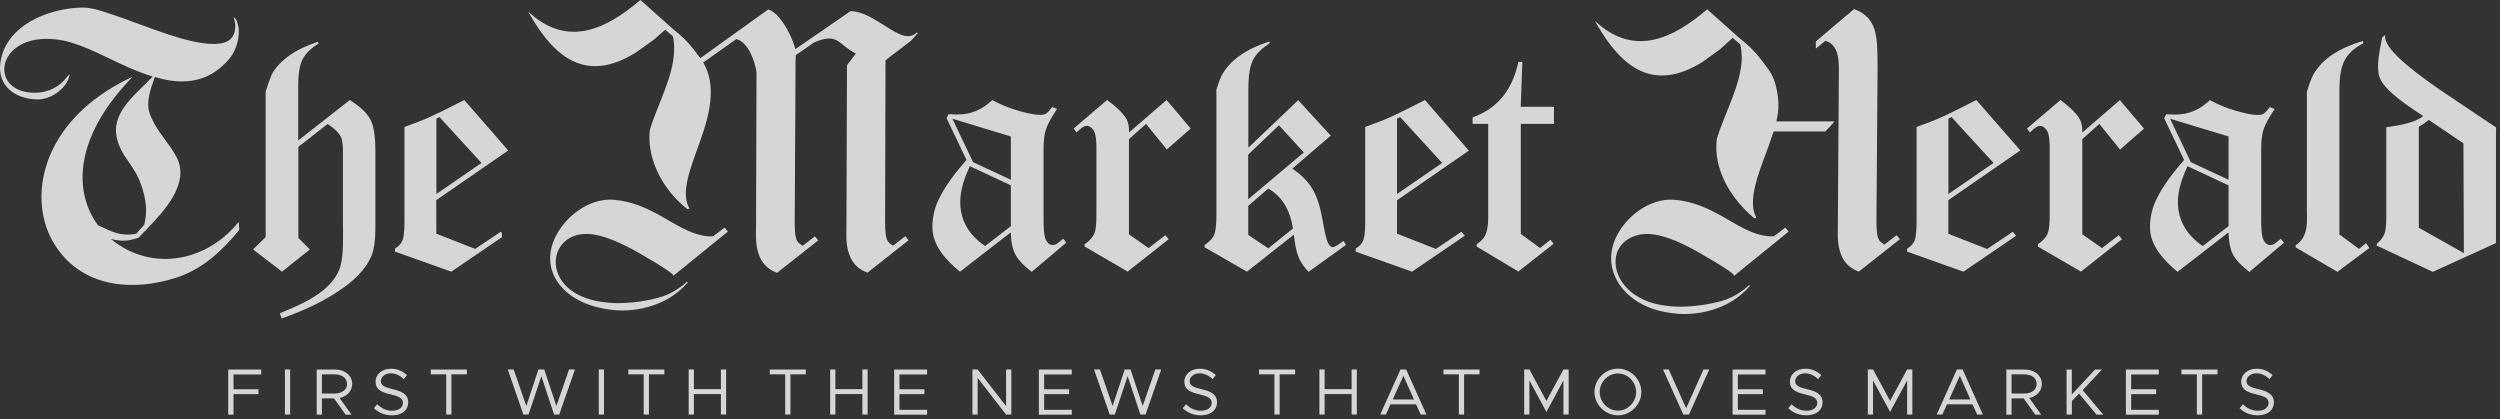 <svg width="328" height="55" viewBox="0 0 328 55" fill="none" xmlns="http://www.w3.org/2000/svg">
<rect x="0" y="0" width="328" height="55" fill="#333333" stroke="none"/>
<g opacity="0.8" clip-path="url(#clip0_324_21470)">
<path d="M34.262 49.116V48.483H29.943V54.401H30.638V51.709H33.91V51.076H30.638V49.126H34.262V49.116ZM37.383 54.391H38.067V48.473H37.383V54.391ZM46.211 50.373C46.211 49.265 45.235 48.483 43.997 48.483H41.55V54.401H42.235V52.273H43.825L45.346 54.401H46.121L44.56 52.214C45.527 52.006 46.211 51.303 46.211 50.373ZM42.235 49.116H43.876C44.852 49.116 45.527 49.581 45.527 50.373C45.527 51.165 44.862 51.63 43.876 51.63H42.235V49.116ZM51.436 54.49C52.835 54.49 53.56 53.728 53.56 52.788C53.56 51.749 52.735 51.343 51.587 51.076C50.56 50.838 49.966 50.621 49.966 50.007C49.966 49.463 50.51 48.978 51.255 48.978C51.889 48.978 52.483 49.265 52.976 49.74L53.399 49.215C52.845 48.721 52.181 48.374 51.285 48.374C50.127 48.374 49.272 49.116 49.272 50.066C49.272 51.096 50.037 51.462 51.245 51.739C52.292 51.977 52.865 52.234 52.865 52.857C52.865 53.392 52.392 53.886 51.466 53.886C50.62 53.886 50.006 53.53 49.493 53.035L49.06 53.56C49.664 54.134 50.439 54.49 51.436 54.49ZM58.543 54.391H59.228V49.116H61.251V48.483H56.52V49.116H58.543V54.391ZM68.67 54.391H69.345L71.026 49.354L72.697 54.391H73.371L75.435 48.473H74.66L72.999 53.263L71.409 48.473H70.643L69.053 53.263L67.392 48.473H66.617L68.67 54.391ZM78.556 54.391H79.24V48.473H78.556V54.391ZM84.455 54.391H85.14V49.116H87.163V48.483H82.432V49.116H84.455V54.391ZM94.582 48.473V51.056H91.039V48.473H90.354V54.391H91.039V51.699H94.582V54.391H95.267V48.473H94.582ZM103.018 54.391H103.703V49.116H105.726V48.483H100.995V49.116H103.018V54.391ZM113.145 48.473V51.056H109.602V48.473H108.918V54.391H109.602V51.699H113.145V54.391H113.83V48.473H113.145ZM121.632 49.116V48.483H117.313V54.401H121.632V53.768H118.008V51.709H121.28V51.076H118.008V49.126H121.632V49.116ZM127.582 54.391H128.266V49.581L132 54.391H132.685V48.473H132V53.283L128.266 48.473H127.582V54.391ZM140.618 49.116V48.483H136.299V54.401H140.618V53.768H136.994V51.709H140.265V51.076H136.994V49.126H140.618V49.116ZM145.591 54.391H146.266L147.946 49.354L149.618 54.391H150.292L152.356 48.473H151.581L149.92 53.263L148.329 48.473H147.564L145.974 53.263L144.312 48.473H143.537L145.591 54.391ZM157.55 54.49C158.949 54.49 159.674 53.728 159.674 52.788C159.674 51.749 158.849 51.343 157.702 51.076C156.674 50.838 156.08 50.621 156.08 50.007C156.08 49.463 156.625 48.978 157.369 48.978C158.003 48.978 158.597 49.265 159.091 49.74L159.513 49.215C158.96 48.721 158.295 48.374 157.399 48.374C156.242 48.374 155.386 49.116 155.386 50.066C155.386 51.096 156.151 51.462 157.36 51.739C158.406 51.977 158.98 52.234 158.98 52.857C158.98 53.392 158.507 53.886 157.58 53.886C156.735 53.886 156.121 53.53 155.608 53.035L155.174 53.56C155.789 54.134 156.564 54.49 157.55 54.49ZM167.204 54.391H167.888V49.116H169.912V48.483H165.181V49.116H167.204V54.391ZM177.331 48.473V51.056H173.788V48.473H173.104V54.391H173.788V51.699H177.331V54.391H178.016V48.473H177.331ZM186.401 54.391H187.147L184.489 48.473H183.744L181.086 54.391H181.831L182.436 53.045H185.788L186.401 54.391ZM182.727 52.412L184.127 49.304L185.516 52.412H182.727ZM191.405 54.391H192.089V49.116H194.113V48.483H189.382V49.116H191.405V54.391ZM199.972 54.391H200.657V49.918L202.891 54.045L205.126 49.918V54.391H205.81V48.473H205.126L202.891 52.6L200.657 48.473H199.972V54.391ZM212.274 54.49C213.944 54.49 215.344 53.085 215.344 51.422C215.344 49.76 213.944 48.364 212.274 48.364C210.613 48.364 209.193 49.76 209.193 51.422C209.193 53.095 210.613 54.49 212.274 54.49ZM212.274 53.877C210.975 53.877 209.878 52.758 209.878 51.432C209.878 50.116 210.975 48.998 212.274 48.998C213.573 48.998 214.66 50.116 214.66 51.432C214.66 52.758 213.573 53.877 212.274 53.877ZM223.498 48.473L221.223 53.56L218.938 48.473H218.193L220.85 54.391H221.595L224.253 48.473H223.498ZM231.632 49.116V48.483H227.313V54.401H231.632V53.768H228.008V51.709H231.279V51.076H228.008V49.126H231.632V49.116ZM236.998 54.49C238.396 54.49 239.121 53.728 239.121 52.788C239.121 51.749 238.297 51.343 237.149 51.076C236.121 50.838 235.528 50.621 235.528 50.007C235.528 49.463 236.072 48.978 236.817 48.978C237.451 48.978 238.044 49.265 238.538 49.74L238.96 49.215C238.407 48.721 237.743 48.374 236.846 48.374C235.689 48.374 234.833 49.116 234.833 50.066C234.833 51.096 235.598 51.462 236.807 51.739C237.853 51.977 238.427 52.234 238.427 52.857C238.427 53.392 237.954 53.886 237.027 53.886C236.183 53.886 235.568 53.53 235.055 53.035L234.622 53.56C235.226 54.134 236.011 54.49 236.998 54.49ZM245.061 54.391H245.745V49.918L247.981 54.045L250.215 49.918V54.391H250.9V48.473H250.215L247.981 52.6L245.745 48.473H245.061V54.391ZM259.406 54.391H260.151L257.494 48.473H256.749L254.091 54.391H254.836L255.44 53.045H258.793L259.406 54.391ZM255.732 52.412L257.131 49.304L258.521 52.412H255.732ZM267.892 50.373C267.892 49.265 266.916 48.483 265.677 48.483H263.232V54.401H263.917V52.273H265.506L267.027 54.401H267.802L266.241 52.214C267.208 52.006 267.892 51.303 267.892 50.373ZM263.917 49.116H265.557C266.533 49.116 267.208 49.581 267.208 50.373C267.208 51.165 266.544 51.63 265.557 51.63H263.917V49.116ZM271.144 54.391H271.828V52.62L272.775 51.64L275.06 54.401H275.946L273.248 51.185L275.775 48.483H274.869L271.818 51.759V48.483H271.134V54.391H271.144ZM283.235 49.116V48.483H278.916V54.401H283.235V53.768H279.61V51.709H282.883V51.076H279.61V49.126H283.235V49.116ZM288.238 54.391H288.923V49.116H290.936V48.483H286.204V49.116H288.227V54.391H288.238ZM296.211 54.49C297.61 54.49 298.335 53.728 298.335 52.788C298.335 51.749 297.509 51.343 296.361 51.076C295.335 50.838 294.741 50.621 294.741 50.007C294.741 49.463 295.284 48.978 296.029 48.978C296.664 48.978 297.258 49.265 297.751 49.74L298.174 49.215C297.62 48.721 296.956 48.374 296.06 48.374C294.902 48.374 294.047 49.116 294.047 50.066C294.047 51.096 294.811 51.462 296.019 51.739C297.067 51.977 297.64 52.234 297.64 52.857C297.64 53.392 297.167 53.886 296.241 53.886C295.395 53.886 294.781 53.53 294.267 53.035L293.835 53.56C294.449 54.134 295.224 54.49 296.211 54.49Z" fill="white"/>
<path fill-rule="evenodd" clip-rule="evenodd" d="M93.576 30.996L95.066 29.858L95.499 30.382L88.362 36.172L88.261 36.053L88.301 36.073C88.05 35.588 83.66 33.074 83.026 32.738C81.989 32.183 80.892 31.659 79.785 31.263C78.526 30.818 77.067 30.501 75.748 30.828C74.711 31.085 73.845 31.718 73.342 32.648C72.668 33.905 72.819 35.41 73.553 36.607C74.6 38.309 76.573 39.19 78.496 39.537C79.372 39.675 80.258 39.784 81.144 39.774C82.936 39.754 84.718 39.517 86.449 39.042C87.828 38.666 89.036 37.943 90.083 36.993L90.133 36.944L90.244 37.043L90.194 37.102C89.137 38.3 87.858 39.21 86.368 39.814C84.858 40.427 83.268 40.734 81.627 40.734C80.6 40.734 79.573 40.586 78.577 40.358C73.282 39.16 70.191 34.648 73.624 29.838C75.154 27.691 77.852 25.959 80.61 26.216C82.996 26.433 84.949 27.334 86.983 28.492C88.573 29.393 90.345 30.551 92.167 30.897C92.62 30.996 93.103 31.026 93.576 30.996ZM104.267 29.274C104.297 31.61 104.539 31.758 105.314 32.243L106.915 31.016L107.348 31.54L101.942 35.806L101.891 35.766C100.2 35.133 99.133 33.668 99.183 30.679L99.194 29.541L99.254 9.471C99.043 8.076 98.227 5.592 96.616 5.126L92.257 8.204C92.549 8.689 92.821 9.303 92.972 9.857C93.073 10.243 93.153 10.649 93.194 11.044C93.425 13.044 92.962 15.092 92.368 17.002C91.764 18.932 90.959 20.812 90.415 22.752C90.023 24.157 89.67 25.919 90.415 27.275L90.466 27.364L90.164 27.433L90.133 27.403C89.831 27.146 89.529 26.899 89.248 26.631C86.701 24.266 84.848 20.575 85.261 17.052C86.248 13.707 88.392 10.065 88.452 6.512C88.462 5.938 88.422 5.354 88.291 4.79L88.16 4.651L87.284 3.899C86.922 4.216 86.107 4.938 85.734 5.245L83.459 6.868C77.087 10.866 72.909 7.808 69.527 1.93L69.295 1.524L69.647 1.831C74.63 6.195 79.573 3.78 83.972 0.04L84.023 0L88.281 3.79C89.328 4.612 90.234 5.463 91.039 6.522C91.321 6.898 91.613 7.264 91.885 7.63L100.794 1.237L100.834 1.247C102.405 1.771 103.955 4.82 104.358 6.443L111.596 1.455H111.626C114.435 1.554 117.223 4.75 119.116 4.75C119.498 4.75 119.851 4.641 120.142 4.384C120.183 4.354 120.213 4.325 120.253 4.295L120.304 4.246L120.405 4.345L120.354 4.394C120.082 4.711 119.81 5.018 119.539 5.334L116.478 7.67C116.377 7.769 116.277 7.858 116.177 7.947L116.126 29.254C116.156 31.59 116.397 31.738 117.173 32.223L118.773 30.996L119.207 31.52L113.801 35.786L113.75 35.746C112.059 35.113 110.992 33.648 111.042 30.659L111.053 29.521L111.123 8.57V8.56L112.29 7.027C109.935 5.849 109.975 4.196 106.804 5.572L104.408 7.234L104.378 8.244L104.267 29.274ZM98.71 8.946V8.897H98.761L98.71 8.946ZM110.559 15.983V15.933H110.61L110.559 15.983ZM243.864 35.647L249.269 31.382L248.837 30.857L247.236 32.084C246.461 31.6 246.219 31.451 246.189 29.116L246.34 8.61C246.32 4.592 246.26 2.336 243.26 1.188L238.237 5.433V6.373L239.495 5.354C241.146 5.839 241.296 7.66 241.257 9.55L241.126 29.393L241.115 30.531C241.065 33.52 242.132 34.984 243.824 35.618L243.864 35.647ZM304.597 8.323C305.825 7.076 307.627 6.076 310.032 5.374H310.043V5.69L310.003 5.71C309.046 6.215 308.171 6.898 307.648 7.848C307.043 8.946 306.932 10.51 306.932 11.737V30.758L309.509 32.658L310.425 31.896L310.858 32.54L306.65 35.677L306.6 35.618L301.264 32.5L301.194 32.49V32.164L301.225 32.144C301.587 31.906 301.899 31.61 302.12 31.243C302.362 30.837 302.513 30.382 302.594 29.917C302.734 29.086 302.654 28.185 302.664 27.344V14.746V13.816V13.717V13.687V12.499V12.044L302.714 11.866C302.895 11.242 303.127 10.619 303.308 10.203C303.49 9.788 303.621 9.57 303.802 9.313C303.983 9.055 304.224 8.758 304.416 8.541C304.486 8.462 304.546 8.392 304.597 8.323ZM160.229 10.005C161.236 8.036 163.34 6.453 166.57 5.443V5.681L166.541 5.7C165.675 6.264 164.799 7.007 164.357 7.947C163.843 9.026 163.782 10.639 163.782 11.816V19.377L170.325 13.143L174.594 17.794L169.561 22.119L169.641 22.178C170.638 22.871 171.544 23.722 172.178 24.761C172.892 25.939 173.265 27.483 173.516 28.828C173.637 29.511 173.95 31.451 174.292 31.976C174.413 32.164 174.624 32.431 174.876 32.431C175.158 32.431 175.953 31.837 176.194 31.659L176.265 31.61L176.597 32.124L171.694 35.657L171.645 35.608C171.13 35.093 170.698 34.499 170.416 33.836C170.033 32.945 169.883 31.887 169.772 30.936L169.752 30.788L163.581 35.657L163.531 35.598L158.105 32.48L158.044 32.47V32.144L158.074 32.124C158.568 31.788 159.091 31.332 159.313 30.768C159.645 29.917 159.594 28.106 159.594 27.156V13.835V12.46C159.594 12.222 159.595 12.005 159.585 11.787C159.766 11.163 159.997 10.55 160.178 10.134L160.229 10.005ZM35.692 9.679C36.749 7.888 38.742 6.443 41.712 5.483L41.803 5.69L41.752 5.73C40.947 6.245 40.142 6.918 39.699 7.779C39.195 8.758 39.125 10.233 39.125 11.322V18.427L45.9 13.123L45.95 13.152C46.917 13.776 48.084 14.667 48.608 15.696C49.192 16.834 49.252 18.724 49.252 19.991V29.68C49.252 30.917 49.192 32.559 48.678 33.708C47.964 35.291 46.645 36.578 45.256 37.607C42.789 39.428 39.92 40.734 37.031 41.753L36.96 41.783L36.709 41.1L36.779 41.071C38.652 40.308 40.917 39.339 42.457 38.042C43.403 37.24 44.239 36.251 44.621 35.063C45.125 33.48 44.994 30.649 44.994 28.937V19.991C44.994 19.377 44.974 18.437 44.692 17.893C44.319 17.24 43.655 16.705 43.031 16.299L42.98 16.27L39.145 19.268V31.214L40.655 32.728L36.981 35.657L36.93 35.588L33.206 32.728L34.856 31.105V13.697V12.39V12.371V12.024L34.927 11.787C35.108 11.163 35.34 10.54 35.521 10.124C35.561 9.936 35.632 9.798 35.692 9.679ZM24.548 10.659L25.162 10.589C26.924 10.322 28.545 9.481 29.964 7.858C30.93 6.759 31.333 5.433 31.333 3.998C31.333 3.602 31.212 3.177 31.081 2.801C31.031 2.662 30.961 2.524 30.85 2.415L30.659 2.227L30.719 2.494C30.729 2.534 30.739 2.573 30.749 2.613C30.83 2.87 30.87 3.127 30.87 3.394C30.87 4.028 30.729 4.661 30.256 5.116C28.384 6.898 22.132 4.552 20.068 3.82C18.287 3.187 16.525 2.504 14.733 1.9C13.686 1.544 12.015 0.98 10.908 0.99C6.418 1.029 0.71 3.305 0.045 8.244C-0.367 11.322 2.089 13.044 4.988 13.044C6.458 13.044 8.049 12.034 8.773 10.797C8.924 10.54 9.035 10.263 9.096 9.966L9.146 9.748L8.975 9.887C8.904 9.946 8.844 10.015 8.783 10.094C7.807 11.44 6.247 12.173 4.576 12.173C-1.877 12.173 -0.458 3.711 8.179 5.295C10.807 5.78 13.998 7.571 16.474 8.669C17.632 9.184 18.82 9.669 20.038 10.045C18.055 12.173 14.793 14.508 15.256 17.675C15.438 18.932 15.961 19.912 16.676 20.941C17.451 22.069 18.045 22.901 18.508 24.217C19.142 26.038 19.394 27.671 18.921 29.502C18.86 29.531 17.904 30.649 17.844 30.679C15.74 31.026 14.823 30.442 12.861 29.561C11.079 27.156 10.525 24.247 10.988 21.327C11.643 17.18 14.24 13.4 17.099 10.381L17.391 10.075L17.008 10.253C12.74 12.301 8.904 15.419 6.861 19.714C4.827 23.969 4.857 29.096 7.726 32.906C11.391 37.785 17.642 38.2 23.129 36.429C26.592 35.311 29.118 32.926 31.373 30.194L31.394 30.174L31.323 29.106L31.192 29.264C29.572 31.243 27.457 32.688 25.162 33.42L24.548 33.599C21.609 34.371 18.407 33.985 15.558 32.104C15.206 31.867 14.864 31.619 14.542 31.342C15.961 31.708 16.726 31.649 18.156 31.204L18.176 31.194L18.186 31.184C18.287 31.095 18.367 30.996 18.458 30.897L18.921 30.412C19.001 30.343 19.082 30.264 19.162 30.194C19.243 30.105 19.313 30.026 19.374 29.937C21.619 27.611 24.981 23.969 23.129 20.545C22.303 19.011 21.136 17.824 20.25 16.22C19.998 15.765 19.766 15.28 19.605 14.785C19.152 13.42 19.756 11.628 20.26 10.273C20.28 10.213 20.31 10.154 20.33 10.094C21.81 10.56 23.219 10.758 24.548 10.659ZM232.749 30.996L234.24 29.858L234.673 30.382L227.535 36.172L227.435 36.053L227.475 36.073C227.213 35.588 222.834 33.074 222.2 32.738C221.163 32.183 220.066 31.659 218.958 31.263C217.7 30.818 216.241 30.501 214.921 30.828C213.734 31.125 212.717 31.817 212.234 32.955C211.66 34.321 212.033 35.885 212.858 37.072C214.005 38.715 215.899 39.645 217.841 40.002C218.717 40.14 219.603 40.249 220.488 40.239C222.281 40.219 224.062 39.982 225.793 39.507C227.172 39.131 228.381 38.408 229.428 37.458L229.478 37.409L229.589 37.508L229.539 37.567C228.481 38.765 227.203 39.675 225.713 40.279C224.203 40.892 222.612 41.199 220.972 41.199C219.945 41.199 218.919 41.051 217.921 40.823C212.626 39.626 209.365 34.638 212.788 29.838C214.318 27.691 217.015 25.959 219.774 26.216C222.159 26.433 224.113 27.334 226.146 28.492C227.736 29.393 229.509 30.551 231.331 30.897C231.804 30.996 232.277 31.026 232.749 30.996ZM228.331 5.859L228.2 5.72L227.324 4.968C226.962 5.285 226.056 6.146 225.683 6.453L223.418 8.095C217.046 12.094 212.868 9.036 209.486 3.157L209.254 2.751L209.606 3.058C214.59 7.422 219.532 5.008 223.932 1.267L223.981 1.227L228.24 5.018C229.287 5.839 230.203 6.69 230.999 7.749C231.864 8.917 232.549 9.61 232.941 11.064C233.223 12.123 233.385 13.222 233.313 14.31C233.284 14.855 233.183 15.389 233.062 15.924H240.683L240.582 16.052C240.24 16.468 239.878 16.864 239.485 17.23L239.464 17.25H232.7C232.358 18.338 231.954 19.407 231.563 20.466C230.797 22.534 229.247 26.374 230.394 28.472L230.445 28.561L230.143 28.631L230.112 28.601C227.112 26.048 224.767 22.297 225.241 18.249C226.227 14.904 228.461 11.124 228.522 7.571C228.502 7.007 228.461 6.423 228.331 5.859ZM57.235 26.265L57.245 30.659L62.339 32.658L65.701 30.402L65.842 30.57V31.125L59.208 35.647L59.168 35.627L51.89 33.035L51.819 33.025V32.609L51.859 32.589C52.272 32.332 52.624 31.995 52.806 31.54C53.077 30.848 53.067 29.551 53.067 28.789V16.656L53.118 16.636C54.225 16.24 55.332 15.834 56.4 15.35C57.91 14.667 59.379 13.895 60.859 13.152L60.919 13.123L66.678 19.744L57.235 26.265ZM132.625 30.481L125.951 35.647L125.9 35.608C124.179 34.202 122.328 32.193 122.328 29.858C122.328 28.601 122.579 27.374 123.123 26.236C124.018 24.345 125.397 22.594 126.767 21.02L126.807 20.981L124.189 15.508L124.451 14.983H124.502C124.884 15.003 125.276 15.023 125.659 15.023C127.411 15.023 128.901 14.36 130.149 13.162L130.19 13.123L130.239 13.152C131.306 13.736 132.444 14.192 133.612 14.528C134.518 14.785 135.565 15.072 136.512 15.072C136.753 15.072 137.035 15.043 137.247 14.904C137.498 14.746 137.809 14.33 138.001 14.093L138.041 14.043L138.686 14.29L138.635 14.37C138.112 15.171 137.538 16.062 137.236 16.963C136.965 17.774 136.914 18.714 136.914 19.565V28.66C136.914 29.363 136.914 30.946 137.247 31.53C137.428 31.847 137.699 32.144 138.091 32.144C138.283 32.144 138.454 32.094 138.616 32.015C138.907 31.817 139.169 31.59 139.431 31.362L139.491 31.313L139.894 31.837L135.363 35.667L135.314 35.627C133.391 34.113 132.716 33.133 132.625 30.659V30.481ZM150.363 16.26L148.118 18.259V30.738L150.696 32.55L152.9 30.857L153.333 31.382L147.927 35.647L147.876 35.588L142.37 32.381L142.299 32.371V32.045L142.33 32.025C142.813 31.689 143.306 31.243 143.548 30.699C143.849 30.026 143.849 28.828 143.849 28.086V19.338C143.849 18.714 143.82 17.616 143.468 17.091C143.266 16.794 142.974 16.507 142.581 16.507C142.149 16.507 141.615 17.012 141.323 17.309L141.263 17.378L140.86 16.864L145.259 13.113L145.31 13.152C146.145 13.786 147.122 14.587 147.705 15.468C148.038 15.973 148.129 16.606 148.129 17.2V17.378L153.061 13.123L156.222 16.864L153.082 19.615L150.363 16.26ZM183.292 26.275V30.659L188.385 32.658L191.747 30.402L192.181 30.927L185.254 35.647L185.215 35.627L177.936 33.035L177.866 33.025V32.619L177.905 32.599C178.319 32.342 178.671 32.005 178.852 31.55C179.124 30.857 179.114 29.561 179.114 28.799V16.656L179.165 16.636C180.272 16.24 181.379 15.834 182.446 15.35C183.956 14.667 185.425 13.895 186.905 13.152L186.956 13.123L192.714 19.763L183.292 26.275ZM199.519 14.014H203.878V16.25H199.529V30.689L202.056 32.54L203.415 31.461L203.838 31.985L199.187 35.637L199.137 35.578L193.802 32.381L193.741 32.371V32.045L193.771 32.025C194.214 31.718 194.647 31.332 194.878 30.848C195.191 30.165 195.251 29.274 195.251 28.532V16.25H193.207V15.399L193.258 15.379C196.661 14.172 198.452 11.579 199.197 8.184L199.207 8.125H199.731L199.519 14.014ZM255.622 26.265V30.669L260.715 32.668L264.078 30.412L264.511 30.936L257.584 35.657L257.555 35.627L250.276 33.035H250.206V32.629L250.246 32.609C250.669 32.352 251.011 32.015 251.192 31.56C251.464 30.867 251.454 29.571 251.454 28.809V16.656L251.505 16.636C252.612 16.24 253.72 15.834 254.786 15.35C256.296 14.667 257.766 13.895 259.246 13.152L259.297 13.123L265.065 19.734L255.622 26.265ZM275.433 16.26L273.199 18.259V30.738L275.776 32.55L277.981 30.857L278.413 31.382L273.007 35.647L272.956 35.588L267.441 32.391L267.369 32.381V32.055L267.4 32.035C267.883 31.698 268.376 31.253 268.618 30.709C268.921 30.036 268.921 28.838 268.921 28.096V19.348C268.921 18.724 268.89 17.626 268.538 17.101C268.336 16.804 268.044 16.517 267.651 16.517C267.219 16.517 266.685 17.022 266.393 17.319L266.333 17.388L265.93 16.874L270.329 13.123L270.38 13.162C271.225 13.796 272.192 14.597 272.775 15.478C273.108 15.983 273.199 16.616 273.199 17.21V17.388L278.131 13.133L281.292 16.874L278.152 19.625L275.433 16.26ZM292.375 30.491L285.701 35.657L285.651 35.618C283.93 34.212 282.078 32.203 282.078 29.868C282.078 28.611 282.329 27.384 282.873 26.246C283.768 24.355 285.147 22.604 286.517 21.03L286.557 20.991L283.939 15.518L284.202 14.993H284.252C284.634 15.013 285.027 15.033 285.409 15.033C287.161 15.033 288.651 14.37 289.899 13.172L289.94 13.133L289.989 13.162C291.057 13.746 292.194 14.201 293.363 14.538C294.269 14.795 295.315 15.082 296.262 15.082C296.503 15.082 296.785 15.053 296.997 14.914C297.248 14.756 297.56 14.34 297.752 14.102L297.791 14.053L298.436 14.3L298.386 14.38C297.862 15.181 297.289 16.072 296.986 16.973C296.715 17.784 296.665 18.724 296.665 19.575V28.67C296.665 29.373 296.665 30.956 296.997 31.54C297.178 31.857 297.449 32.154 297.842 32.154C298.034 32.154 298.205 32.104 298.366 32.025C298.658 31.827 298.909 31.599 299.181 31.372L299.241 31.322L299.654 31.847L295.124 35.677L295.074 35.637C294.329 35.053 293.453 34.291 292.999 33.46C292.557 32.648 292.426 31.59 292.386 30.669L292.375 30.491ZM327.489 16.725C327.479 17.002 327.469 17.289 327.469 17.596V31.896L327.419 31.916L319.184 35.667L311.915 32.263L311.835 32.273V31.995L311.866 31.976C312.278 31.61 312.661 31.174 312.852 30.649C313.114 29.897 313.083 28.65 313.083 27.839V16.695C314.341 16.517 316.768 16.171 317.834 15.29L317.915 15.221L317.824 15.162C316.255 14.102 312.811 11.945 312.197 10.124C311.704 8.679 312.257 6.413 312.539 4.938L312.55 4.909L312.932 4.602V4.998C313.184 6.868 317.472 10.005 321.227 12.529L321.348 12.608L321.62 12.786L321.71 12.846L327.489 16.725ZM57.658 15.359L57.255 15.567V25.454L63.175 21.377L57.658 15.359ZM132.625 17.903L124.955 15.577L127.672 21.277L132.625 23.583V17.903ZM132.625 24.316L127.24 21.802L127.209 21.881C126.545 23.296 125.982 24.91 125.982 26.483C125.982 28.957 127.17 30.857 129.193 32.243L129.243 32.282L132.625 29.67V24.316ZM167.799 16.438L163.762 20.288V26.147L171.06 20.001L167.799 16.438ZM163.772 27.008V30.818L166.399 32.589L169.641 29.977L169.631 29.927C169.289 27.799 168.392 25.909 166.45 24.771L166.399 24.741L163.772 27.008ZM183.694 15.359L183.292 15.567V25.454L189.211 21.377L183.694 15.359ZM256.034 15.359L255.632 15.567V25.454L261.551 21.377L256.034 15.359ZM292.386 17.903L284.715 15.577L287.433 21.277L292.386 23.583V17.903ZM292.386 24.316L287 21.802L286.969 21.881C286.315 23.296 285.742 24.91 285.742 26.483C285.742 28.957 286.93 30.857 288.953 32.243L289.003 32.282L292.386 29.67V24.316ZM323.201 18.803L318.66 15.735L318.61 15.775C318.227 16.082 317.824 16.359 317.392 16.606L317.352 16.626V29.878L323.261 33.213L323.201 18.803Z" fill="white"/>
</g>
<defs>
<clipPath id="clip0_324_21470">
<rect width="328" height="55" fill="white"/>
</clipPath>
</defs>
</svg>
